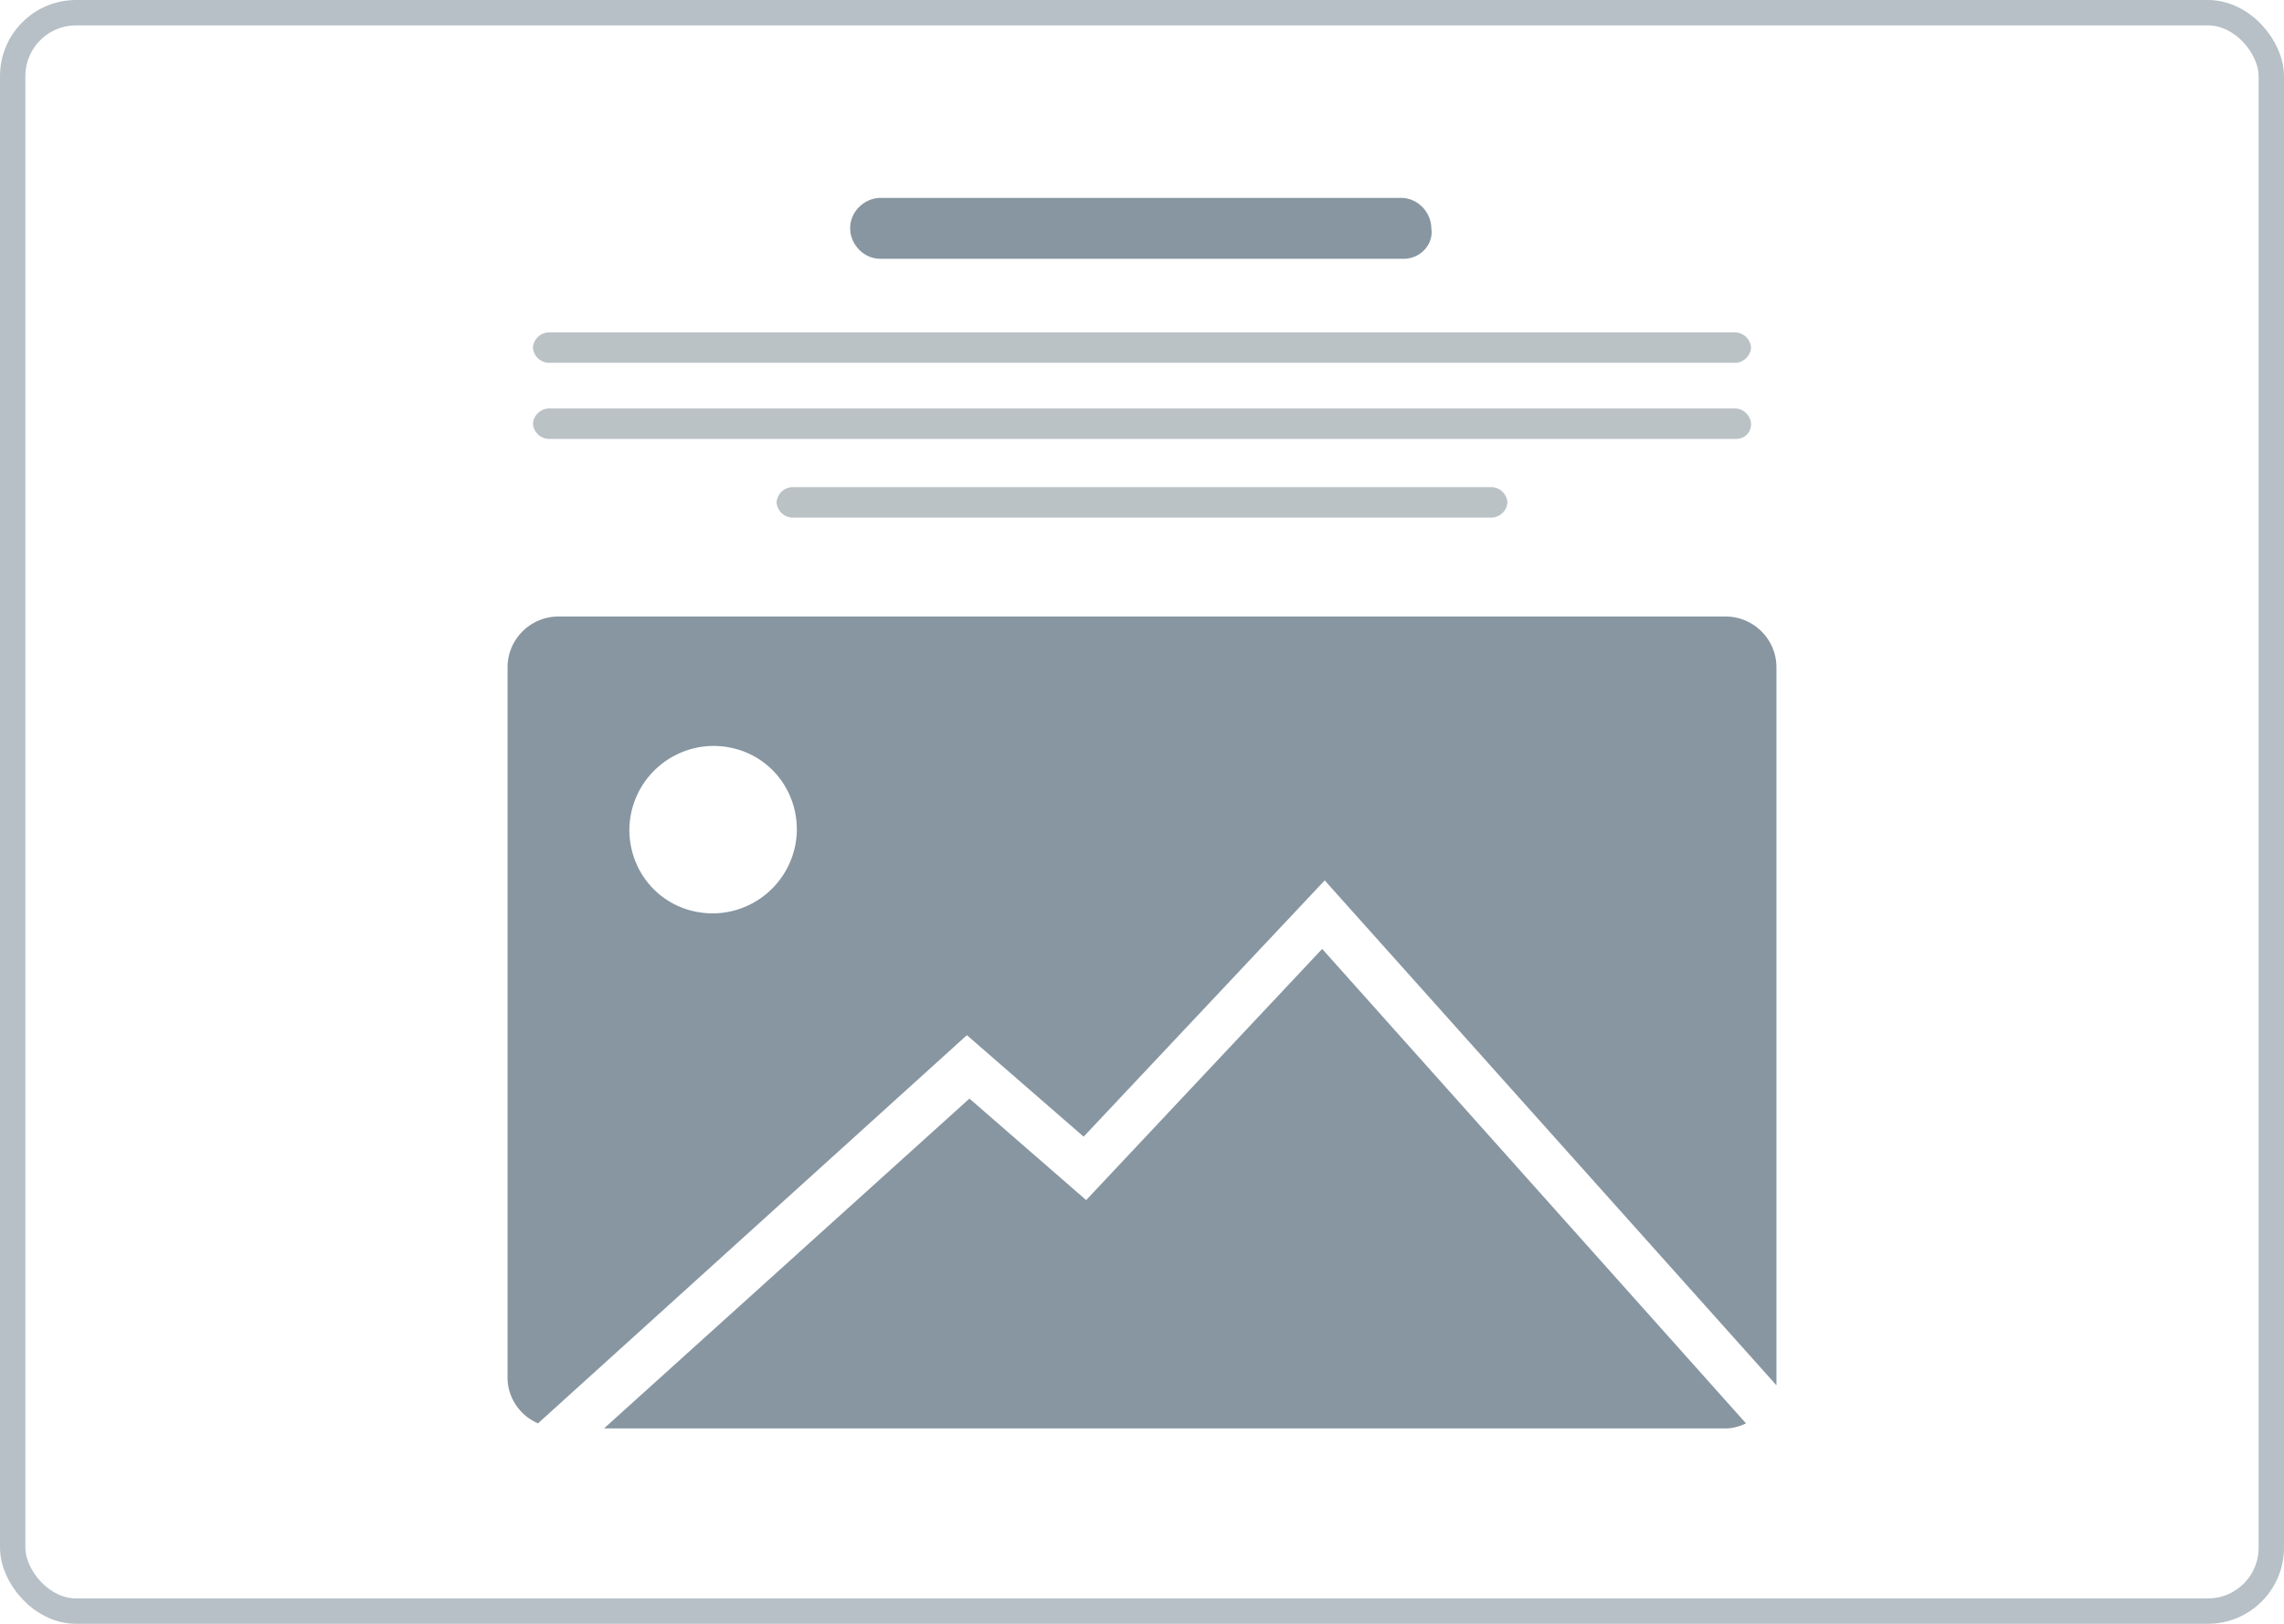 <svg xmlns="http://www.w3.org/2000/svg" width="90" height="64" fill="none" ><rect x=".5" y=".5" width="89" height="63" rx="2.5" stroke="#b6c0c6"/><path d="M52.1 37.4l-9.3 9.9-4.6-4-14.4 13H68c.3 0 .6-.1.8-.2L52.1 37.4zM68 24.3H22c-1.1 0-2 .9-2 2v28c0 .8.5 1.5 1.2 1.8l16.9-15.3 4.6 4 9.5-10.1L70 54.6V26.3c0-1.1-.9-2-2-2zM28.1 36c-1.9 0-3.3-1.5-3.3-3.3a3.33 3.33 0 0 1 3.3-3.3c1.9 0 3.3 1.5 3.3 3.3a3.33 3.33 0 0 1-3.3 3.3zm27.2-25.8H34.7c-.7 0-1.2-.6-1.2-1.2 0-.7.6-1.2 1.2-1.2h20.5c.7 0 1.2.6 1.2 1.2.1.6-.4 1.2-1.1 1.2z" fill="#8796a1"/><path d="M68.4 14.3H21.6a.65.65 0 0 1-.6-.6.65.65 0 0 1 .6-.6h46.8a.65.65 0 0 1 .6.6.65.65 0 0 1-.6.6zm0 3H21.6a.65.65 0 0 1-.6-.6.65.65 0 0 1 .6-.6h46.8a.65.65 0 0 1 .6.6c0 .4-.3.6-.6.6zm-9.6 3.1H31.2a.65.65 0 0 1-.6-.6.65.65 0 0 1 .6-.6h27.6a.65.65 0 0 1 .6.6.65.65 0 0 1-.6.6z" fill="#bac2c6"/></svg>